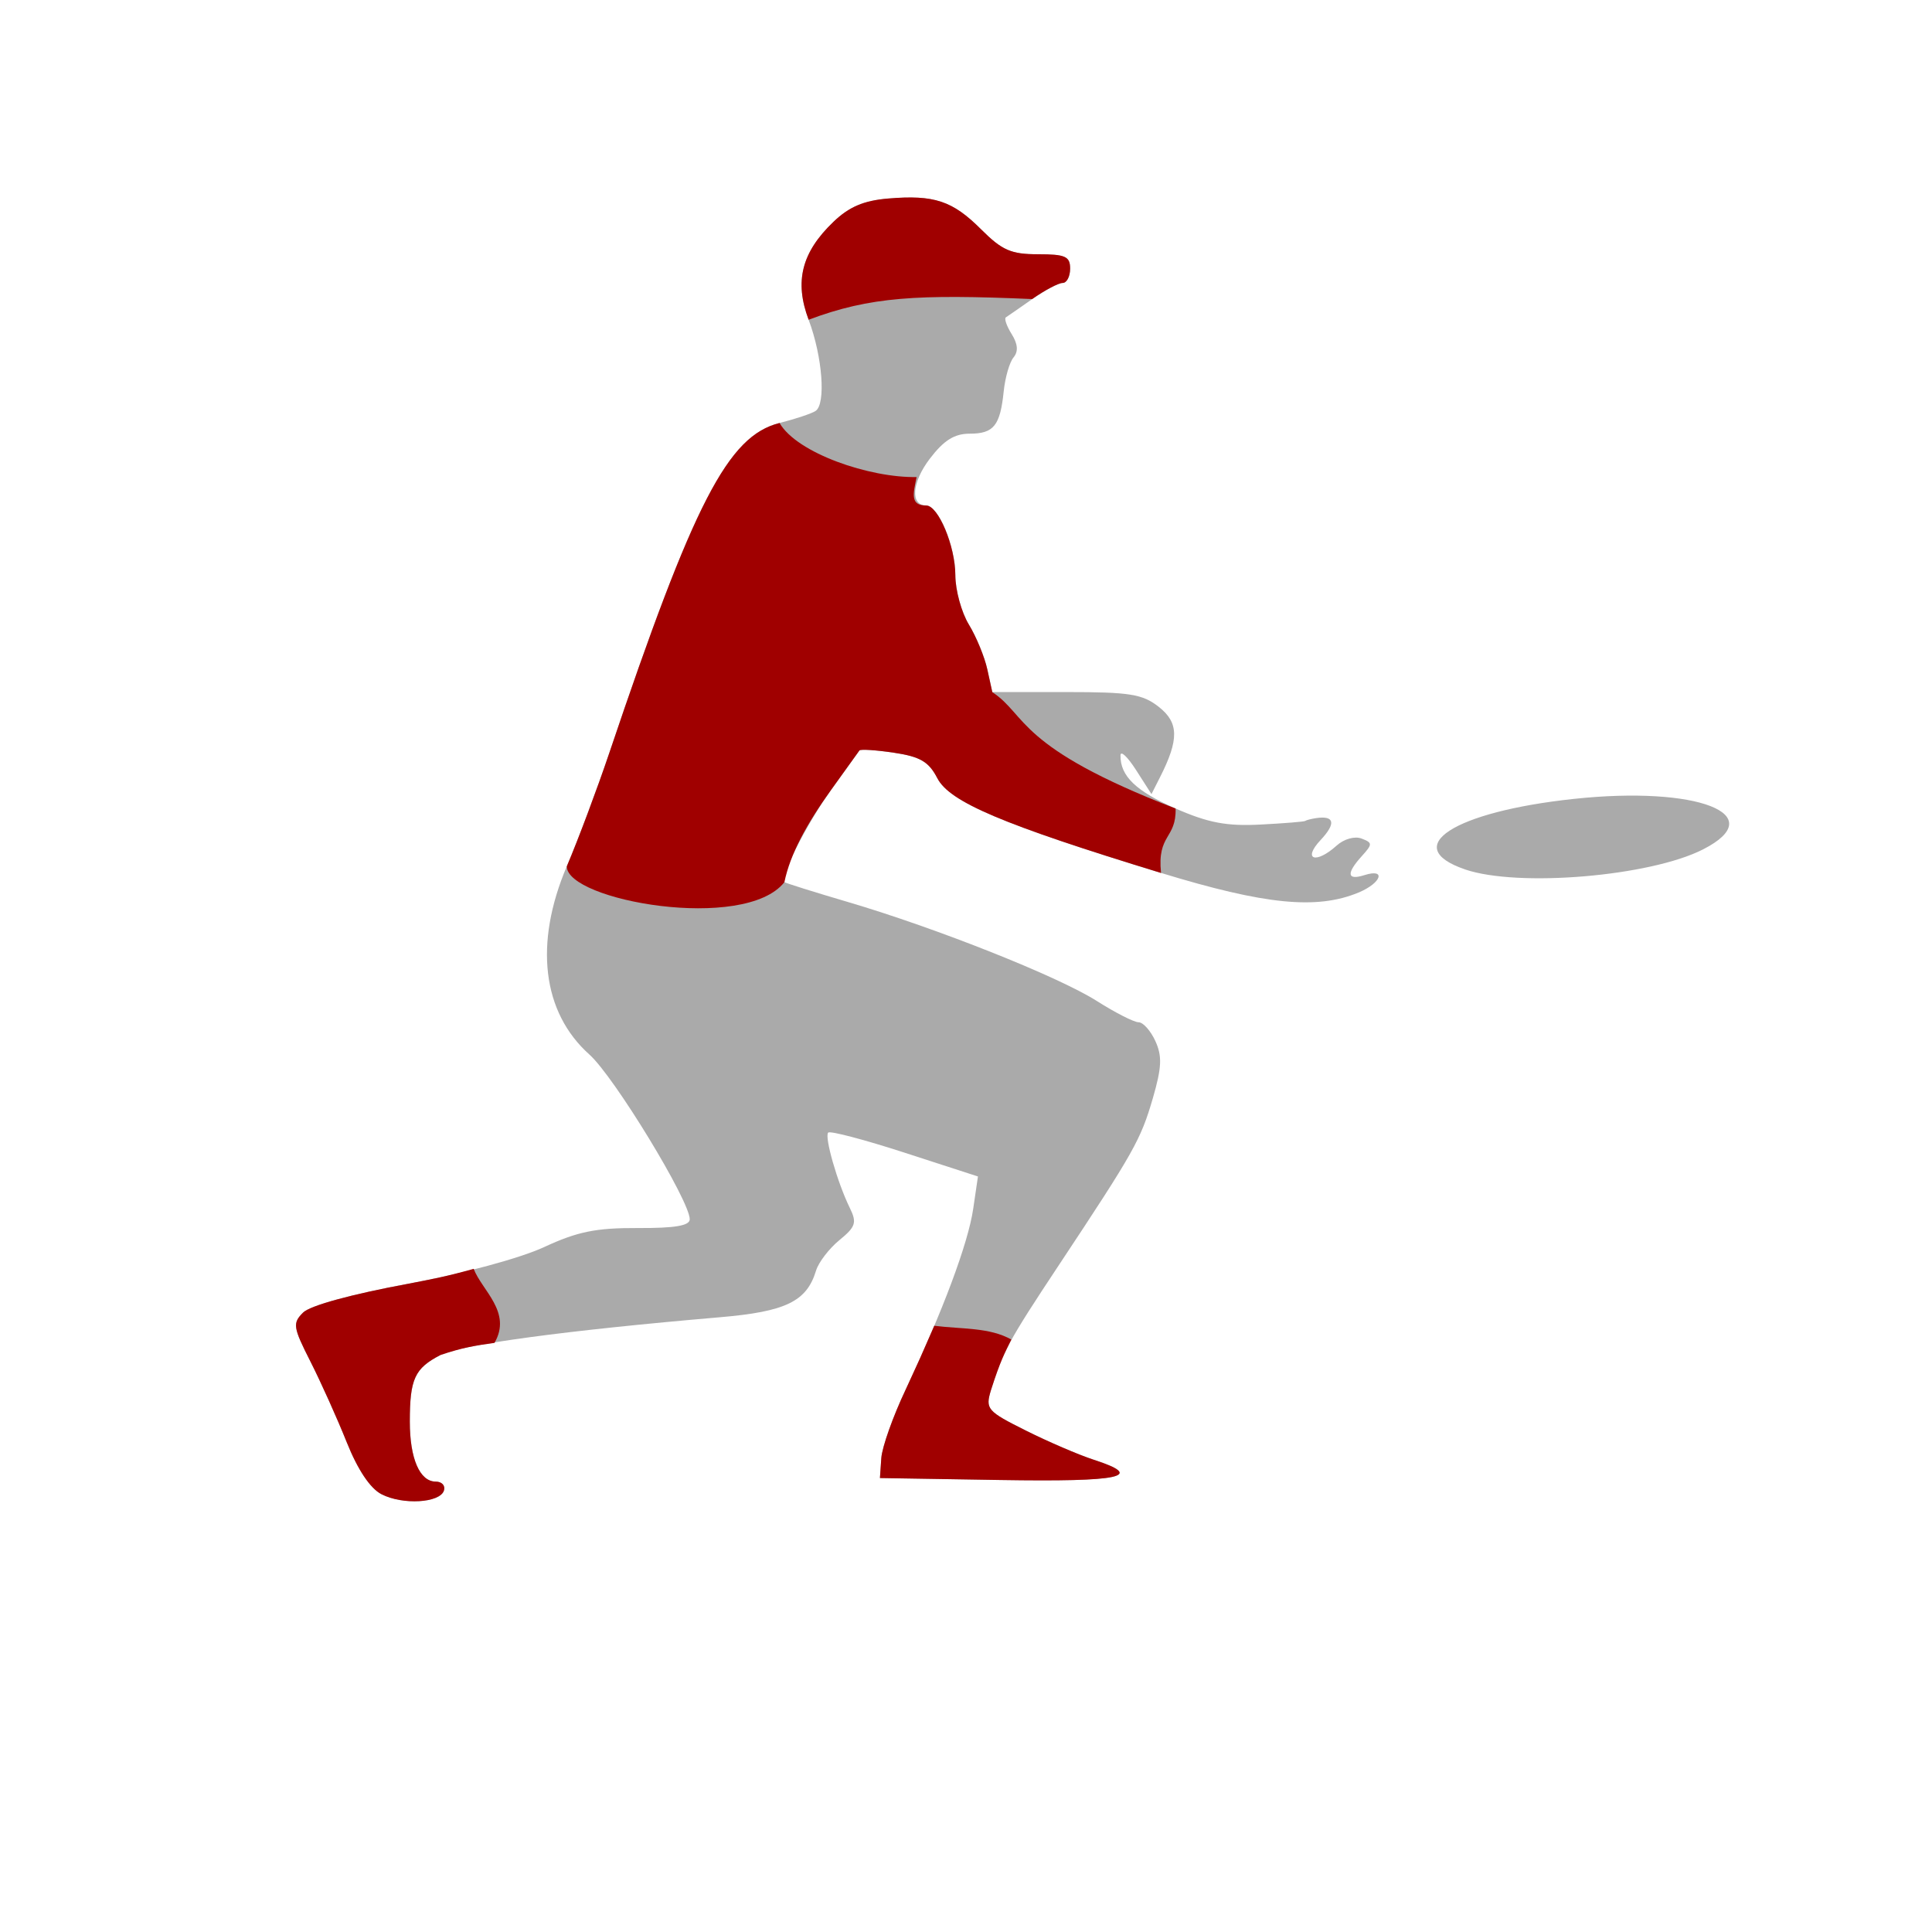<?xml version="1.0" encoding="UTF-8" standalone="no"?>
<!-- Created with Inkscape (http://www.inkscape.org/) -->

<svg
   xmlns:dc="http://purl.org/dc/elements/1.1/"
   xmlns:cc="http://creativecommons.org/ns#"
   xmlns:rdf="http://www.w3.org/1999/02/22-rdf-syntax-ns#"
   xmlns:svg="http://www.w3.org/2000/svg"
   xmlns="http://www.w3.org/2000/svg"
   xmlns:sodipodi="http://sodipodi.sourceforge.net/DTD/sodipodi-0.dtd"
   xmlns:inkscape="http://www.inkscape.org/namespaces/inkscape"
   width="512"
   height="512"
   viewBox="0 0 135.467 135.467"
   version="1.1"
   id="svg8"
   inkscape:version="0.92.5 (2060ec1f9f, 2020-04-08)"
   sodipodi:docname="appicon.svg"
   inkscape:export-filename="/home/james/Dropbox/www/ultimate/static/icon/appicon.png"
   inkscape:export-xdpi="135.46666"
   inkscape:export-ydpi="135.46666">
  <defs
     id="defs2" />
  <sodipodi:namedview
     id="base"
     pagecolor="#ffffff"
     bordercolor="#666666"
     borderopacity="1.0"
     inkscape:pageopacity="0.0"
     inkscape:pageshadow="2"
     inkscape:zoom="1.4142135"
     inkscape:cx="403.66676"
     inkscape:cy="154.26092"
     inkscape:document-units="mm"
     inkscape:current-layer="layer2"
     showgrid="false"
     inkscape:window-width="2508"
     inkscape:window-height="1376"
     inkscape:window-x="52"
     inkscape:window-y="27"
     inkscape:window-maximized="1"
     fit-margin-top="3"
     fit-margin-left="3"
     fit-margin-bottom="3"
     fit-margin-right="3"
     showguides="true"
     inkscape:guide-bbox="true"
     inkscape:snap-object-midpoints="true"
     inkscape:snap-others="false"
     units="px" />
  <g
     inkscape:groupmode="layer"
     id="layer2"
     inkscape:label="BG"
     transform="translate(0,81.401)"
     style="display:none">
    <rect
       style="opacity:1;fill:#450613;fill-opacity:1;stroke:none;stroke-width:1.433;stroke-linecap:round;stroke-linejoin:round;stroke-miterlimit:4;stroke-dasharray:1.433, 4.298;stroke-dashoffset:0;stroke-opacity:1"
       id="rect936"
       width="135.467"
       height="135.467"
       x="0"
       y="-81.401" />
  </g>
  <g
     inkscape:groupmode="layer"
     id="layer1"
     inkscape:label="Safe area"
     style="display:none">
    <ellipse
       transform="translate(0,81.401)"
       style="display:inline;opacity:1;fill:none;fill-opacity:1;stroke:#bbbbbb;stroke-width:0.674;stroke-linecap:round;stroke-linejoin:round;stroke-miterlimit:4;stroke-dasharray:0.674, 2.023;stroke-dashoffset:0;stroke-opacity:1"
       id="path931"
       cx="67.729"
       cy="-13.676"
       rx="53.849"
       ry="53.859" />
  </g>
  <g
     style="display:inline"
     transform="translate(-0.893,-161.612)"
     id="g891"
     inkscape:groupmode="layer"
     inkscape:label="FG">
    <g
       transform="matrix(1.902,0,0,1.902,189.321,56.269)"
       id="g887">
      <path
         style="fill:#aaaaaa;fill-opacity:1;stroke-width:0.265"
         d="m -85.005,110.47 c -0.417,-0.215 -0.876,-0.903 -1.283,-1.921 -0.349,-0.872 -0.949,-2.207 -1.334,-2.967 -0.644,-1.27 -0.666,-1.415 -0.274,-1.808 0.259,-0.259 1.787,-0.677 3.893,-1.066 2.006,-0.37 4.111,-0.939 4.996,-1.35 1.226,-0.569 1.91,-0.708 3.448,-0.701 1.368,0.007 1.918,-0.086 1.918,-0.323 0,-0.683 -2.785,-5.255 -3.698,-6.072 -1.742,-1.558 -2.046,-4.091 -0.833,-6.943 0.418,-0.984 1.121,-2.86 1.563,-4.17 3.119,-9.256 4.377,-11.694 6.279,-12.171 0.581,-0.146 1.178,-0.345 1.327,-0.442 0.388,-0.253 0.256,-2.004 -0.254,-3.36 -0.531,-1.414 -0.26,-2.487 0.915,-3.612 0.578,-0.553 1.115,-0.782 2.012,-0.858 1.703,-0.143 2.375,0.08 3.433,1.138 0.772,0.772 1.103,0.916 2.098,0.916 1.005,0 1.182,0.079 1.182,0.529 0,0.291 -0.124,0.529 -0.275,0.529 -0.151,0 -0.657,0.267 -1.124,0.594 -0.467,0.327 -0.904,0.63 -0.971,0.673 -0.067,0.043 0.029,0.321 0.214,0.617 0.229,0.367 0.251,0.64 0.069,0.859 -0.147,0.177 -0.309,0.737 -0.362,1.246 -0.13,1.271 -0.367,1.566 -1.256,1.566 -0.563,0 -0.951,0.244 -1.469,0.923 -0.663,0.869 -0.728,1.722 -0.132,1.722 0.445,0 1.073,1.5 1.074,2.567 5.29e-4,0.553 0.225,1.372 0.498,1.821 0.274,0.449 0.58,1.193 0.681,1.654 l 0.184,0.838 h 2.721 c 2.353,0 2.816,0.074 3.419,0.549 0.737,0.58 0.747,1.2 0.043,2.589 l -0.316,0.624 -0.569,-0.888 c -0.313,-0.489 -0.571,-0.732 -0.573,-0.54 -0.01,0.761 0.567,1.318 2.033,1.96 1.202,0.527 1.878,0.655 3.122,0.591 0.873,-0.045 1.617,-0.105 1.654,-0.134 0.036,-0.029 0.215,-0.075 0.397,-0.103 0.685,-0.104 0.748,0.193 0.172,0.806 -0.683,0.727 -0.179,0.901 0.591,0.205 0.269,-0.243 0.666,-0.355 0.917,-0.259 0.41,0.157 0.411,0.205 0.01,0.648 -0.582,0.643 -0.546,0.905 0.096,0.701 0.815,-0.259 0.627,0.292 -0.219,0.643 -1.539,0.638 -3.451,0.447 -7.278,-0.724 -5.846,-1.789 -7.792,-2.614 -8.248,-3.495 -0.314,-0.607 -0.63,-0.792 -1.596,-0.937 -0.663,-0.099 -1.236,-0.137 -1.275,-0.083 -0.039,0.054 -0.51,0.71 -1.048,1.459 -0.906,1.261 -1.906,3.238 -1.717,3.395 0.045,0.037 1.094,0.366 2.331,0.73 3.283,0.968 7.757,2.746 9.182,3.65 0.682,0.433 1.376,0.786 1.543,0.786 0.166,0 0.445,0.312 0.619,0.694 0.254,0.557 0.235,0.972 -0.093,2.104 -0.447,1.537 -0.688,1.965 -3.464,6.153 -1.864,2.813 -2.088,3.224 -2.505,4.613 -0.208,0.694 -0.142,0.772 1.284,1.485 0.827,0.414 1.951,0.897 2.496,1.074 1.937,0.628 1.04,0.823 -3.44,0.75 l -4.432,-0.072 0.051,-0.736 c 0.028,-0.405 0.43,-1.536 0.893,-2.514 1.371,-2.894 2.308,-5.402 2.494,-6.674 l 0.175,-1.192 -2.695,-0.874 c -1.482,-0.481 -2.753,-0.816 -2.825,-0.744 -0.148,0.148 0.337,1.84 0.795,2.775 0.268,0.546 0.22,0.696 -0.384,1.191 -0.38,0.311 -0.768,0.818 -0.861,1.126 -0.344,1.134 -1.115,1.508 -3.536,1.715 -5.692,0.487 -9.571,1.011 -10.309,1.393 -0.949,0.491 -1.128,0.88 -1.128,2.456 0,1.363 0.367,2.21 0.957,2.21 0.225,0 0.361,0.149 0.301,0.331 -0.15,0.458 -1.521,0.538 -2.304,0.133 z m 39.943,-23.035 c -2.417,-0.827 -0.415,-2.124 4.01,-2.598 4.563,-0.489 7.287,0.575 4.767,1.861 -1.955,0.997 -6.822,1.406 -8.777,0.738 z"
         id="path877"
         inkscape:connector-curvature="0" />
      <path
         style="fill:#a00000;fill-opacity:1;stroke-width:0.265"
         d="m -78.172,87.32 c 0.418,-0.984 1.121,-2.86 1.563,-4.17 3.119,-9.256 4.377,-11.694 6.279,-12.171 0.641,1.113 3.321,2.027 5.053,1.993 -0.131,0.621 -0.243,1.049 0.353,1.049 0.445,0 1.073,1.5 1.074,2.567 5.29e-4,0.553 0.225,1.372 0.498,1.821 0.274,0.449 0.58,1.193 0.681,1.654 l 0.184,0.838 c 1.293,0.85 0.866,2.017 6.758,4.292 0.025,1.131 -0.686,0.932 -0.538,2.374 -5.846,-1.789 -7.792,-2.614 -8.248,-3.495 -0.314,-0.607 -0.63,-0.792 -1.596,-0.937 -0.663,-0.099 -1.236,-0.137 -1.275,-0.083 -0.039,0.054 -0.51,0.71 -1.048,1.459 -0.906,1.261 -1.505,2.369 -1.717,3.395 -1.46,1.857 -8.044,0.676 -8.022,-0.586 z"
         id="path879"
         inkscape:connector-curvature="0"
         sodipodi:nodetypes="ccccsccccccsccccc" />
      <path
         style="fill:#a00000;fill-opacity:1;stroke-width:0.265"
         d="m -69.258,67.174 c -0.531,-1.414 -0.26,-2.487 0.915,-3.612 0.578,-0.553 1.115,-0.782 2.012,-0.858 1.703,-0.143 2.375,0.08 3.433,1.138 0.772,0.772 1.103,0.916 2.098,0.916 1.005,0 1.182,0.079 1.182,0.529 0,0.291 -0.124,0.529 -0.275,0.529 -0.151,0 -0.657,0.267 -1.124,0.594 -4.235,-0.181 -5.967,-0.089 -8.24,0.762 z"
         id="path881"
         inkscape:connector-curvature="0"
         sodipodi:nodetypes="ccccssscc" />
      <path
         style="fill:#a00000;fill-opacity:1;stroke-width:0.265"
         d="m -85.005,110.47 c -0.417,-0.215 -0.876,-0.903 -1.283,-1.921 -0.349,-0.872 -0.949,-2.207 -1.334,-2.967 -0.644,-1.27 -0.666,-1.415 -0.274,-1.808 0.259,-0.259 1.787,-0.677 3.893,-1.066 0.931,-0.183 1.319,-0.247 2.397,-0.547 0.301,0.795 1.423,1.598 0.767,2.73 -0.742,0.104 -1.162,0.171 -1.994,0.448 -0.949,0.491 -1.128,0.88 -1.128,2.456 0,1.363 0.367,2.21 0.957,2.21 0.225,0 0.361,0.149 0.301,0.331 -0.15,0.458 -1.521,0.538 -2.304,0.133 z"
         id="path883"
         inkscape:connector-curvature="0"
         sodipodi:nodetypes="ccccccccssccc" />
      <path
         style="fill:#a00000;fill-opacity:1;stroke-width:0.265"
         d="m -61.785,104.767 c -0.253,0.522 -0.389,0.746 -0.753,1.87 -0.208,0.694 -0.142,0.772 1.284,1.485 0.827,0.414 1.951,0.897 2.496,1.074 1.937,0.628 1.04,0.823 -3.44,0.75 l -4.432,-0.072 0.051,-0.736 c 0.028,-0.405 0.43,-1.536 0.893,-2.514 0.575,-1.246 0.508,-1.103 1.059,-2.364 1.027,0.129 2.032,0.054 2.841,0.507 z"
         id="path885"
         inkscape:connector-curvature="0"
         sodipodi:nodetypes="cccccccccc" />
    </g>
  </g>
</svg>
